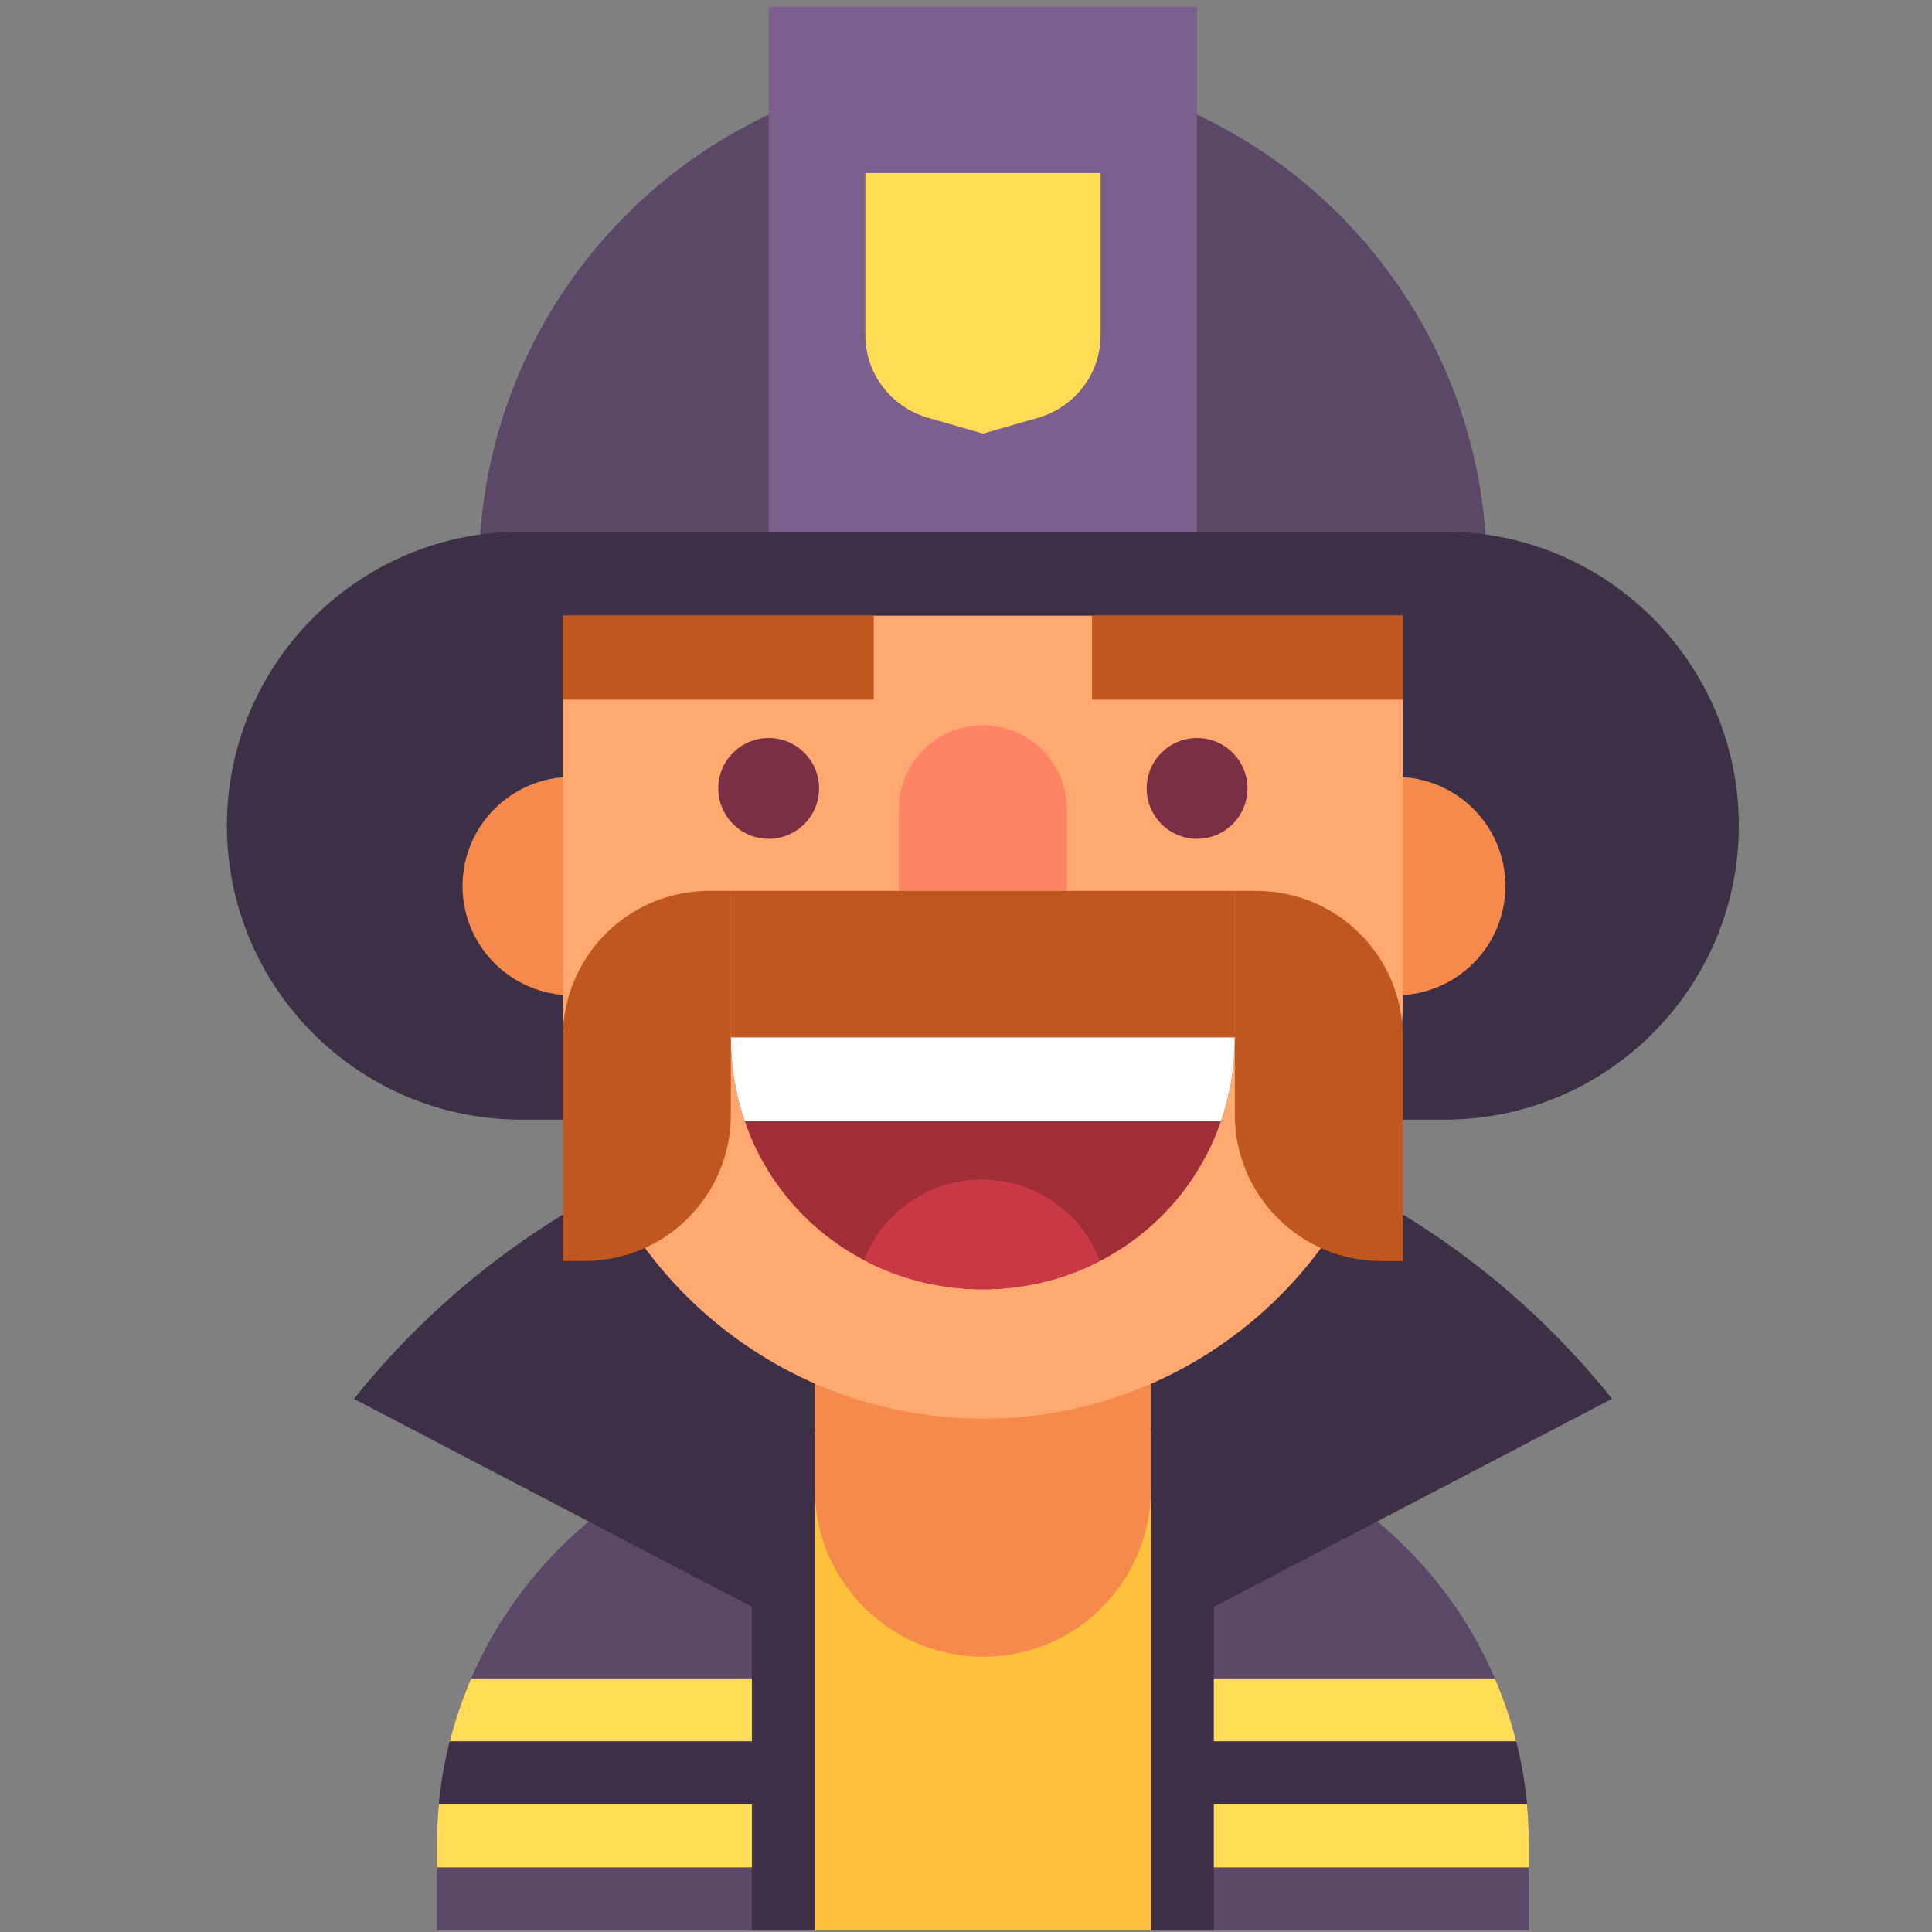 <?xml version="1.0" encoding="utf-8"?>
<!-- Generator: Adobe Illustrator 16.0.0, SVG Export Plug-In . SVG Version: 6.00 Build 0)  -->
<!DOCTYPE svg PUBLIC "-//W3C//DTD SVG 1.1//EN" "http://www.w3.org/Graphics/SVG/1.1/DTD/svg11.dtd">
<svg version="1.1" id="Layer_1" xmlns="http://www.w3.org/2000/svg" xmlns:xlink="http://www.w3.org/1999/xlink" x="0px" y="0px"
	 width="60px" height="60px" viewBox="0 0 60 60" enable-background="new 0 0 60 60" xml:space="preserve">
<rect x="0" y="0" width="60" height="60" fill="#808080" stroke="none"/>
<g>
	<path fill="#5C4769" d="M47.479,57.276v2.674H13.568v-2.674c0-0.418,0.021-0.832,0.06-1.239c0.063-0.668,0.178-1.322,0.339-1.956
		c0.17-0.676,0.394-1.328,0.665-1.956c1.046-2.419,2.805-4.459,5.006-5.856c0.185-0.12,0.376-0.235,0.569-0.345
		c0.79-0.451,1.641-0.785,2.525-1.062c1.234-0.386,2.551-0.563,3.913-0.563h7.826c1.361,0,2.671,0.178,3.905,0.563
		c0.884,0.276,1.711,0.626,2.501,1.077c0.181,0.102,0.359,0.209,0.535,0.324c2.212,1.395,3.971,3.435,5.011,5.861
		c0.271,0.628,0.496,1.28,0.663,1.956c0.161,0.634,0.273,1.288,0.336,1.956C47.458,56.444,47.479,56.858,47.479,57.276z"/>
	<path fill="#3D2F45" d="M50.064,43.44l-12.367,6.459V59.95H23.351V49.899l-12.36-6.456C21.021,30.953,40.031,30.953,50.064,43.44z"
		/>
	<rect x="25.306" y="44.495" fill="#FFC03B" width="10.435" height="15.455"/>
	<path fill="#5C4769" d="M30.523,2.081L30.523,2.081c-8.644,0-15.651,7.007-15.651,15.651v3.639h31.303v-3.639
		C46.176,9.088,39.168,2.081,30.523,2.081z"/>
	<path fill="#3D2F45" d="M16.177,34.771c-5.034,0-9.13-4.096-9.13-9.13s4.096-9.13,9.13-9.13h28.694c5.034,0,9.13,4.096,9.13,9.13
		s-4.096,9.13-9.13,9.13H16.177z"/>
	<path fill="#3D2F45" d="M44.871,32.162H16.177c-3.602,0-6.521-2.92-6.521-6.521l0,0c0-3.602,2.92-6.521,6.521-6.521h28.694
		c3.602,0,6.521,2.919,6.521,6.521l0,0C51.392,29.242,48.473,32.162,44.871,32.162z"/>
	<g>
		<path fill="#F58A4C" d="M17.76,24.127h9.373v6.782H17.76c-1.876,0-3.396-1.52-3.396-3.396v0.005
			C14.364,25.643,15.884,24.127,17.76,24.127z"/>
		<path fill="#F58A4C" d="M43.355,24.127h-9.44v6.782h9.44c1.876,0,3.396-1.52,3.396-3.396v0.005
			C46.752,25.643,45.231,24.127,43.355,24.127z"/>
	</g>
	<path fill="#F58A4C" d="M30.541,51.452h-0.009c-2.881,0-5.226-2.336-5.226-5.218v-5.151h10.435v5.151
		C35.741,49.116,33.422,51.452,30.541,51.452z"/>
	<path fill="#FFA870" d="M30.541,44.058h-0.009c-7.203,0-13.051-5.839-13.051-13.043V19.12h26.085v11.895
		C43.566,38.219,37.744,44.058,30.541,44.058z"/>
	<g>
		<path fill="#A12D37" d="M38.35,32.214c0,0.921-0.151,1.8-0.434,2.608c-0.654,1.902-2.011,3.441-3.753,4.338
			c-1.088,0.566-2.327,0.88-3.64,0.88c-1.333,0-2.59-0.324-3.691-0.906c-1.719-0.902-3.055-2.429-3.702-4.312
			c-0.281-0.809-0.433-1.688-0.433-2.608H38.35z"/>
		<g>
			<path fill="#FFFFFF" d="M38.35,32.214c0,0.921-0.151,1.8-0.434,2.608H23.131c-0.281-0.809-0.433-1.688-0.433-2.608H38.35z"/>
		</g>
	</g>
	<g>
		<path fill="#C93945" d="M34.163,39.16c-1.088,0.566-2.327,0.88-3.64,0.88c-1.333,0-2.59-0.324-3.691-0.906
			c0.569-1.466,1.993-2.501,3.66-2.501C32.167,36.633,33.6,37.681,34.163,39.16z"/>
	</g>
	<path fill="#FF8366" d="M33.133,27.667h-5.218v-2.533c0-1.44,1.159-2.608,2.6-2.608h0.005c1.44,0,2.613,1.168,2.613,2.608V27.667z"
		/>
	<circle fill="#7A2F45" cx="23.872" cy="24.485" r="1.565"/>
	<circle fill="#7A2F45" cx="37.176" cy="24.485" r="1.565"/>
	<rect x="23.872" y="0.207" fill="#7B5F8C" width="13.304" height="16.304"/>
	<rect x="22.698" y="27.667" fill="#BF571F" width="15.651" height="4.546"/>
	<path fill="#BF571F" d="M43.566,39.161v-6.947c0-2.511-2.036-4.546-4.547-4.546h-0.67v6.948c0,2.511,2.035,4.546,4.546,4.546
		H43.566z"/>
	<path fill="#BF571F" d="M22.698,34.615v-6.948h-0.671c-2.511,0-4.546,2.035-4.546,4.546v6.947h0.671
		C20.663,39.161,22.698,37.126,22.698,34.615z"/>
	<rect x="17.481" y="19.12" fill="#BF571F" width="9.652" height="2.608"/>
	<rect x="33.915" y="19.12" fill="#BF571F" width="9.651" height="2.608"/>
	<path fill="#FFDB56" d="M47.086,54.081h-9.389v-1.956h8.726C46.694,52.753,46.919,53.405,47.086,54.081z"/>
	<path fill="#3D2F45" d="M47.422,56.037h-9.725v-1.956h9.389C47.247,54.715,47.359,55.369,47.422,56.037z"/>
	<path fill="#FFDB56" d="M47.479,57.276v0.717h-9.782v-1.956h9.725C47.458,56.444,47.479,56.858,47.479,57.276z"/>
	<path fill="#FFDB56" d="M23.351,52.125v1.956h-9.383c0.17-0.676,0.394-1.328,0.665-1.956H23.351z"/>
	<path fill="#3D2F45" d="M23.351,54.081v1.956h-9.723c0.063-0.668,0.178-1.322,0.339-1.956H23.351z"/>
	<path fill="#FFDB56" d="M23.351,56.037v1.956h-9.782v-0.717c0-0.418,0.021-0.832,0.06-1.239H23.351z"/>
	<path fill="#FFDB56" d="M34.18,5.373v5.053c0,1.179-0.799,2.214-1.931,2.546l-1.722,0.495l-1.719-0.495
		c-1.132-0.332-1.933-1.367-1.933-2.546V5.373H34.18z"/>
</g>
</svg>
